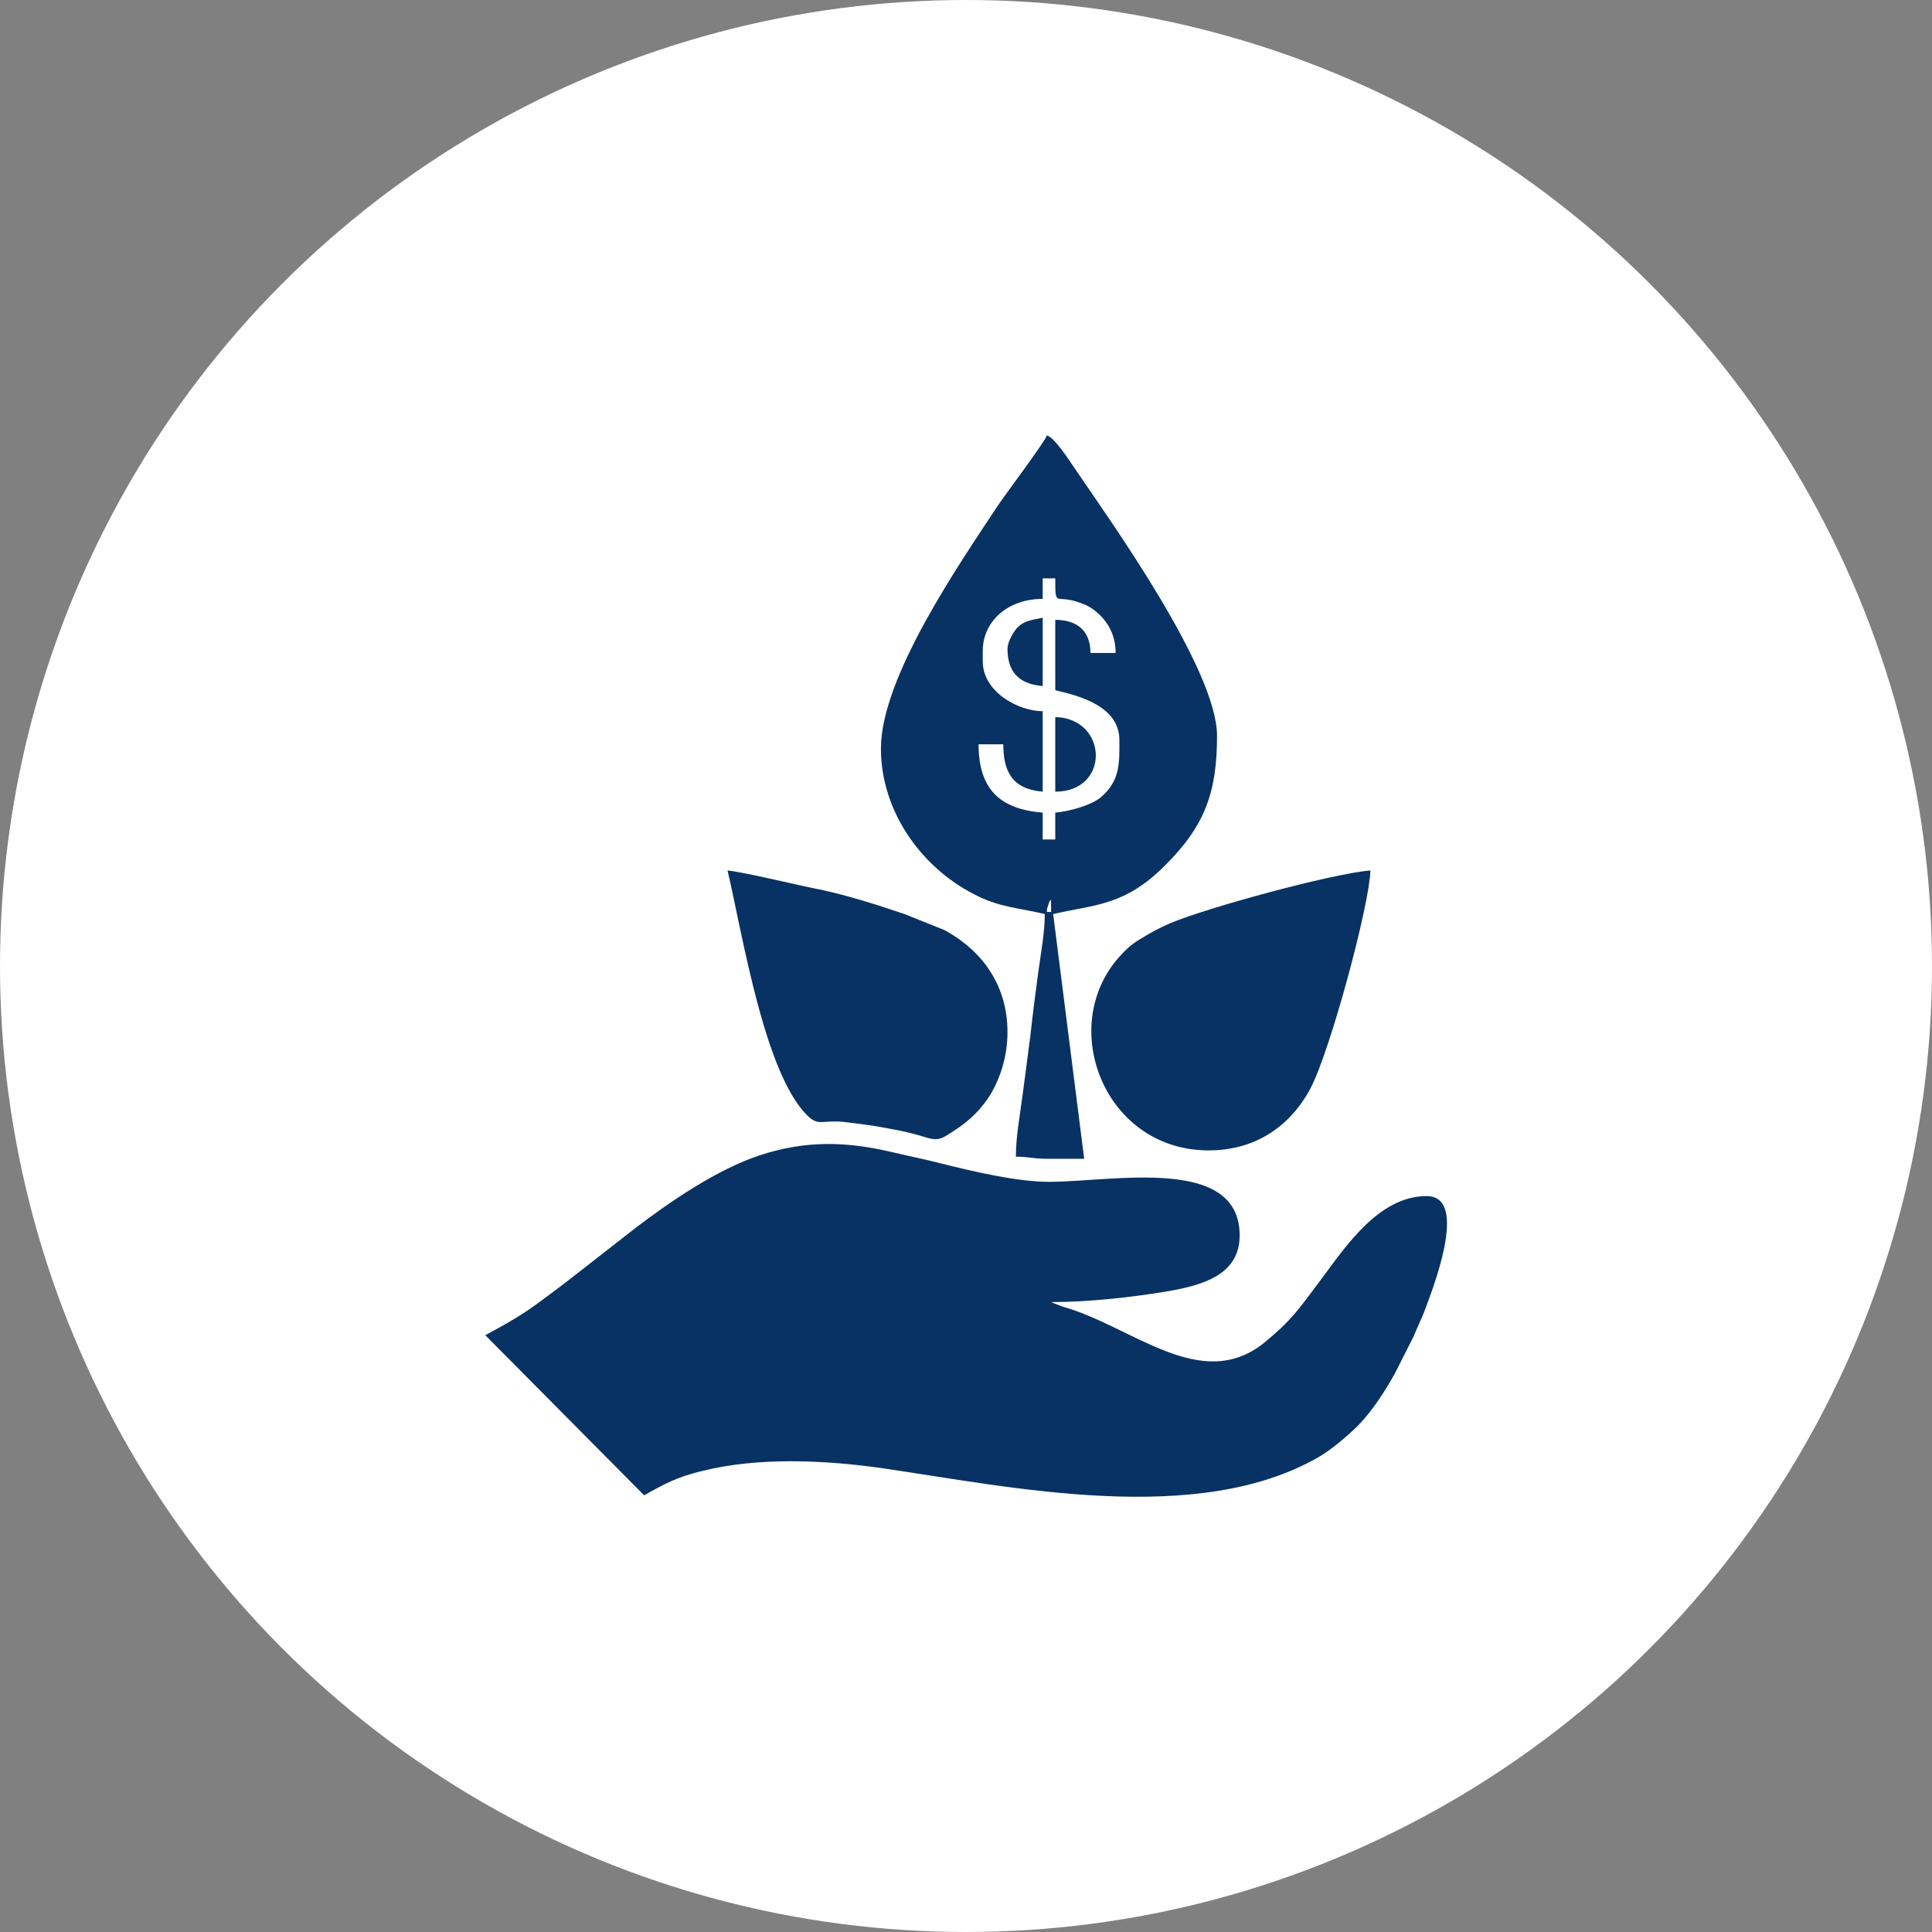 <svg xmlns="http://www.w3.org/2000/svg" xmlns:xlink="http://www.w3.org/1999/xlink" xml:space="preserve" width="91px" height="91px" style="shape-rendering:geometricPrecision; text-rendering:geometricPrecision; image-rendering:optimizeQuality; fill-rule:evenodd; clip-rule:evenodd" viewBox="0 0 46.1 46.1"><rect x="0" y="0" width="46.1" height="46.1" fill="#808080" stroke="none"/> <defs> <style type="text/css"> .fil1 {fill:#083264} .fil0 {fill:white} </style> </defs> <g id="Layer_x0020_1">  <g id="_1718013171056"> <circle class="fil0" cx="23.05" cy="23.05" r="23.05"></circle> <path class="fil1" d="M11.58 31.86l3.79 3.82c0.5,-0.28 0.77,-0.43 1.38,-0.58 1.36,-0.34 2.97,-0.26 4.35,-0.06 3.06,0.45 7.48,1.39 10.36,-0.27 0.3,-0.17 0.71,-0.52 0.96,-0.77 0.35,-0.37 0.61,-0.78 0.86,-1.22l0.45 -0.89c0.08,-0.2 0.18,-0.4 0.25,-0.58 0.18,-0.49 1.1,-2.77 0.06,-2.77 -1.15,0 -1.95,1.23 -2.54,2.02 -0.52,0.69 -0.67,0.93 -1.31,1.46 -1.53,1.26 -3.18,-0.39 -4.86,-0.85l-0.25 -0.1c0.91,0 1.95,-0.12 2.73,-0.25 0.91,-0.15 1.77,-0.41 1.77,-1.34 0,-1.92 -3.03,-1.28 -4.55,-1.28 -0.78,0 -1.86,-0.26 -2.54,-0.43 -0.42,-0.11 -0.79,-0.18 -1.21,-0.28 -1.1,-0.26 -2.07,-0.28 -3.16,0.08 -1.02,0.34 -2.11,1.09 -2.93,1.71l-1.73 1.35c-0.82,0.61 -0.9,0.7 -1.88,1.23zm12.46 -16.38c0,0.51 0.23,0.84 0.84,0.89l0 -1.63c-0.23,0.05 -0.41,0.06 -0.58,0.21 -0.1,0.09 -0.26,0.36 -0.26,0.53zm1.14 3.41c1.32,0 1.26,-1.75 0,-1.78l0 1.78zm-1.14 5.74c0,-1.09 -0.57,-1.93 -1.51,-2.44l-0.95 -0.38c-0.62,-0.21 -1.36,-0.45 -2.04,-0.59 -0.43,-0.08 -1.78,-0.41 -2.18,-0.45 0.36,1.53 0.89,4.92 1.94,5.88 0.24,0.22 0.35,0.07 0.83,0.12 0.25,0.03 0.59,0.07 0.87,0.12 0.28,0.05 0.56,0.1 0.82,0.17 0.32,0.08 0.49,0.2 0.74,0.05 0.45,-0.27 0.75,-0.51 1.04,-0.94 0.24,-0.38 0.44,-0.92 0.44,-1.54zm4.8 2.82c1.12,0 1.95,-0.58 2.43,-1.48 0.48,-0.92 1.41,-4.39 1.43,-5.2 -0.94,0.08 -3.9,0.89 -4.78,1.26 -0.25,0.11 -0.44,0.21 -0.65,0.34 -0.26,0.15 -0.37,0.25 -0.57,0.47 -1.48,1.67 -0.34,4.61 2.14,4.61zm-3.76 -5.98l0 0.29 -0.1 0c0.01,-0.14 0,-0.05 0.03,-0.16 0.06,-0.18 0.03,-0.07 0.07,-0.13zm0.1 -5c0.62,0.14 1.53,0.4 1.53,1.19 0,0.52 0.03,0.97 -0.45,1.37 -0.22,0.18 -0.73,0.33 -1.08,0.36l0 0.64 -0.3 0 0 -0.64c-1,-0.08 -1.53,-0.54 -1.53,-1.63l0.59 0c0,0.64 0.21,1.07 0.94,1.13l0 -1.92c-0.58,0 -1.43,-0.46 -1.43,-1.19l0 -0.25c0,-0.69 0.58,-1.24 1.43,-1.24l0 -0.49 0.3 0c0,0.69 0.01,0.4 0.49,0.55 0.2,0.06 0.34,0.12 0.49,0.25 0.29,0.24 0.46,0.57 0.46,0.98l-0.6 0c0,-0.52 -0.31,-0.79 -0.84,-0.79l0 1.68zm-4.16 1.39c0,1.56 1.04,2.93 2.35,3.54 0.52,0.25 0.97,0.27 1.56,0.41 0,0.45 -0.1,0.97 -0.16,1.42 -0.06,0.45 -0.13,0.98 -0.18,1.45 -0.06,0.49 -0.13,0.98 -0.19,1.45 -0.06,0.47 -0.16,0.99 -0.16,1.47 0.31,0 0.41,0.05 0.74,0.05l0.89 0 -0.74 -5.84c1,-0.23 1.71,-0.19 2.68,-1.17 0.93,-0.93 1.23,-1.72 1.23,-3.08 0,-1.6 -2.58,-5.18 -3.4,-6.39 -0.11,-0.16 -0.48,-0.74 -0.66,-0.78 -0.04,0.14 -0.95,1.35 -1.16,1.66 -0.92,1.39 -2.8,4.11 -2.8,5.81z"></path> </g> </g> </svg>